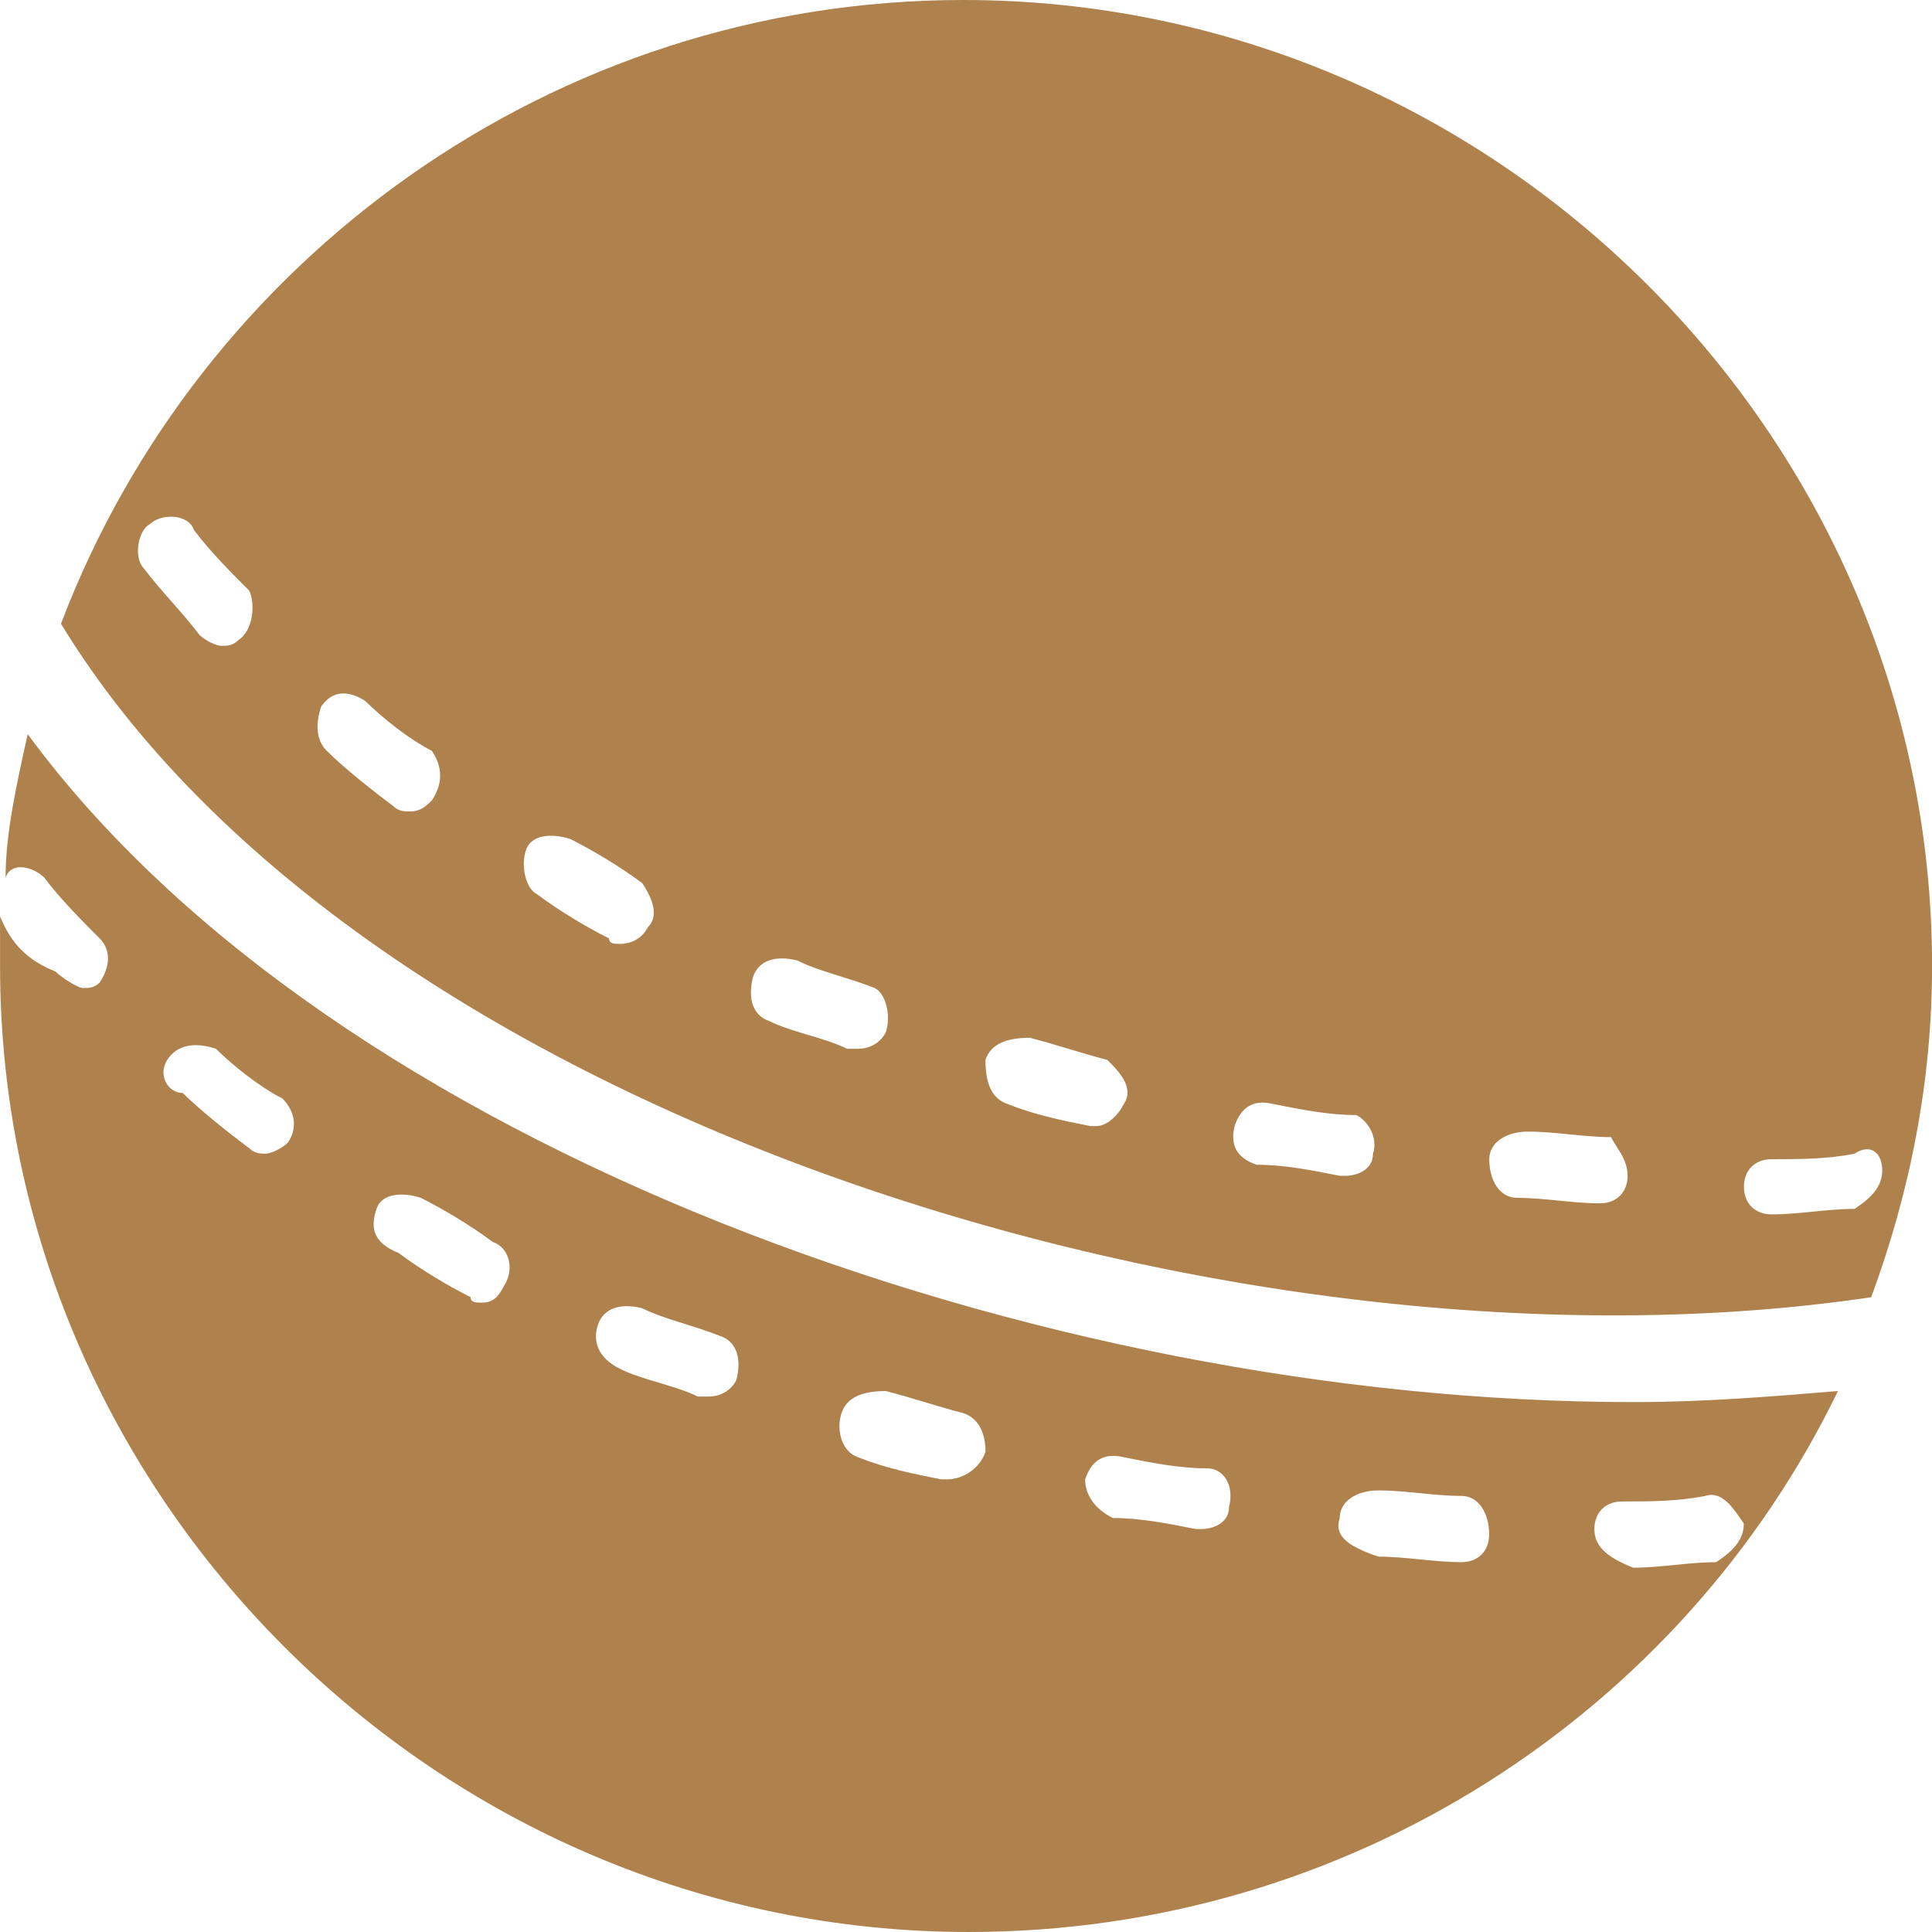 <?xml version="1.0" encoding="utf-8"?>
<!-- Generator: Adobe Illustrator 21.0.0, SVG Export Plug-In . SVG Version: 6.00 Build 0)  -->
<svg version="1.1" id="cricket" xmlns="http://www.w3.org/2000/svg" xmlns:xlink="http://www.w3.org/1999/xlink" x="0px" y="0px"
	 viewBox="0 0 32 32" style="enable-background:new 0 0 32 32;" xml:space="preserve">
	 <path fill="#af814c" d="M30.993,21.486C31.634,19.749,32.001,17.92,32.001,16c0-8.777-7.244-16-16.046-16 C9.17,0,3.302,4.297,1.01,10.331C5.961,18.469,20.54,23.04,30.993,21.486z M3.944,10.606 c-0.092,0.091-0.183,0.091-0.275,0.091c-0.092,0-0.275-0.091-0.367-0.183 C3.027,10.149,2.66,9.783,2.385,9.417c-0.183-0.183-0.092-0.64,0.092-0.731 c0.183-0.183,0.642-0.183,0.734,0.091c0.275,0.366,0.642,0.731,0.917,1.006 C4.219,9.966,4.219,10.423,3.944,10.606z M7.153,13.257C7.061,13.349,6.97,13.44,6.786,13.44 c-0.092,0-0.183,0-0.275-0.091c-0.367-0.274-0.825-0.64-1.1-0.914 c-0.183-0.183-0.183-0.457-0.092-0.731c0.183-0.274,0.458-0.274,0.734-0.091 c0.275,0.274,0.734,0.64,1.1,0.823C7.336,12.709,7.336,12.983,7.153,13.257z M10.729,15.36 c-0.092,0.183-0.275,0.274-0.458,0.274c-0.092,0-0.183,0-0.183-0.091 C9.72,15.36,9.262,15.086,8.895,14.811C8.712,14.72,8.62,14.354,8.712,14.08 c0.092-0.274,0.458-0.274,0.734-0.183c0.367,0.183,0.825,0.457,1.192,0.731 C10.821,14.903,10.912,15.177,10.729,15.36z M14.672,17.097c-0.092,0.183-0.275,0.274-0.458,0.274 c-0.092,0-0.092,0-0.183,0c-0.367-0.183-0.917-0.274-1.284-0.457 c-0.275-0.091-0.367-0.366-0.275-0.731c0.092-0.274,0.367-0.366,0.734-0.274 c0.367,0.183,0.825,0.274,1.284,0.457C14.672,16.457,14.763,16.823,14.672,17.097z M18.614,18.286 c-0.092,0.183-0.275,0.366-0.458,0.366h-0.092c-0.458-0.091-0.917-0.183-1.375-0.366 c-0.275-0.091-0.367-0.366-0.367-0.731c0.092-0.274,0.367-0.366,0.734-0.366 c0.367,0.091,0.917,0.274,1.284,0.366C18.523,17.737,18.798,18.011,18.614,18.286z M22.741,19.109 c0,0.274-0.275,0.366-0.458,0.366h-0.092c-0.458-0.091-0.917-0.183-1.375-0.183 c-0.275-0.091-0.458-0.274-0.367-0.64c0.092-0.274,0.275-0.457,0.642-0.366 c0.458,0.091,0.917,0.183,1.375,0.183C22.649,18.56,22.832,18.834,22.741,19.109z M26.958,19.474 c0,0.274-0.183,0.457-0.458,0.457l0,0c-0.458,0-0.917-0.091-1.375-0.091 c-0.275,0-0.458-0.274-0.458-0.64c0-0.274,0.275-0.457,0.642-0.457c0.458,0,0.917,0.091,1.375,0.091 C26.775,19.017,26.958,19.2,26.958,19.474z M31.176,19.383c0,0.274-0.183,0.457-0.458,0.64 c-0.458,0-0.917,0.091-1.375,0.091l0,0c-0.275,0-0.458-0.183-0.458-0.457S29.067,19.2,29.342,19.2 c0.458,0,0.917,0,1.375-0.091C30.993,18.926,31.176,19.109,31.176,19.383z M0.001,15.177 c0,0.274,0,0.457,0,0.823c0,8.777,7.244,16,16.046,16c6.327,0,11.828-3.657,14.395-8.96 c-1.1,0.091-2.201,0.183-3.393,0.183c-9.811,0-21.547-4.206-26.59-11.063 c-0.183,0.823-0.367,1.646-0.367,2.377l0,0c0.092-0.274,0.458-0.183,0.642,0 c0.275,0.366,0.642,0.731,0.917,1.006c0.183,0.183,0.183,0.457,0,0.731 c-0.092,0.091-0.183,0.091-0.275,0.091s-0.367-0.183-0.458-0.274 C0.46,15.909,0.185,15.634,0.001,15.177z M26.408,25.326c0-0.274,0.183-0.457,0.458-0.457 c0.458,0,0.917,0,1.375-0.091c0.275-0.091,0.458,0.183,0.642,0.457c0,0.274-0.183,0.457-0.458,0.64 c-0.458,0-0.917,0.091-1.375,0.091l0,0C26.592,25.783,26.408,25.6,26.408,25.326z M22.19,25.143 c0-0.274,0.275-0.457,0.642-0.457c0.458,0,0.917,0.091,1.375,0.091c0.275,0,0.458,0.274,0.458,0.64 c0,0.274-0.183,0.457-0.458,0.457l0,0c-0.458,0-0.917-0.091-1.375-0.091 C22.282,25.6,22.099,25.417,22.19,25.143z M17.973,24.503c0.092-0.274,0.275-0.457,0.642-0.366 c0.458,0.091,0.917,0.183,1.375,0.183c0.275,0,0.458,0.274,0.367,0.64 c0,0.274-0.275,0.366-0.458,0.366h-0.092c-0.458-0.091-0.917-0.183-1.375-0.183 C18.064,24.96,17.973,24.686,17.973,24.503z M13.938,23.406C14.03,23.131,14.305,23.04,14.672,23.04 c0.367,0.091,0.917,0.274,1.284,0.366c0.275,0.091,0.367,0.366,0.367,0.64 c-0.092,0.274-0.367,0.457-0.642,0.457h-0.092c-0.458-0.091-0.917-0.183-1.375-0.366 C13.938,24.046,13.847,23.68,13.938,23.406z M9.904,21.943c0.092-0.274,0.367-0.366,0.734-0.274 c0.367,0.183,0.825,0.274,1.284,0.457c0.275,0.091,0.367,0.366,0.275,0.731 c-0.092,0.183-0.275,0.274-0.458,0.274c-0.092,0-0.092,0-0.183,0 c-0.367-0.183-0.917-0.274-1.284-0.457C9.904,22.491,9.812,22.217,9.904,21.943z M6.236,20.023 C6.328,19.749,6.695,19.749,6.97,19.84c0.367,0.183,0.825,0.457,1.192,0.731 c0.275,0.091,0.367,0.457,0.183,0.731c-0.092,0.183-0.183,0.274-0.367,0.274 c-0.092,0-0.183,0-0.183-0.091c-0.367-0.183-0.825-0.457-1.192-0.731 C6.145,20.571,6.145,20.297,6.236,20.023z M2.844,17.463C3.027,17.28,3.302,17.28,3.577,17.371 c0.275,0.274,0.734,0.64,1.1,0.823c0.183,0.183,0.275,0.457,0.092,0.731 c-0.092,0.091-0.275,0.183-0.367,0.183s-0.183,0-0.275-0.091c-0.367-0.274-0.825-0.64-1.1-0.914 C2.752,18.103,2.569,17.737,2.844,17.463z"></path></svg>